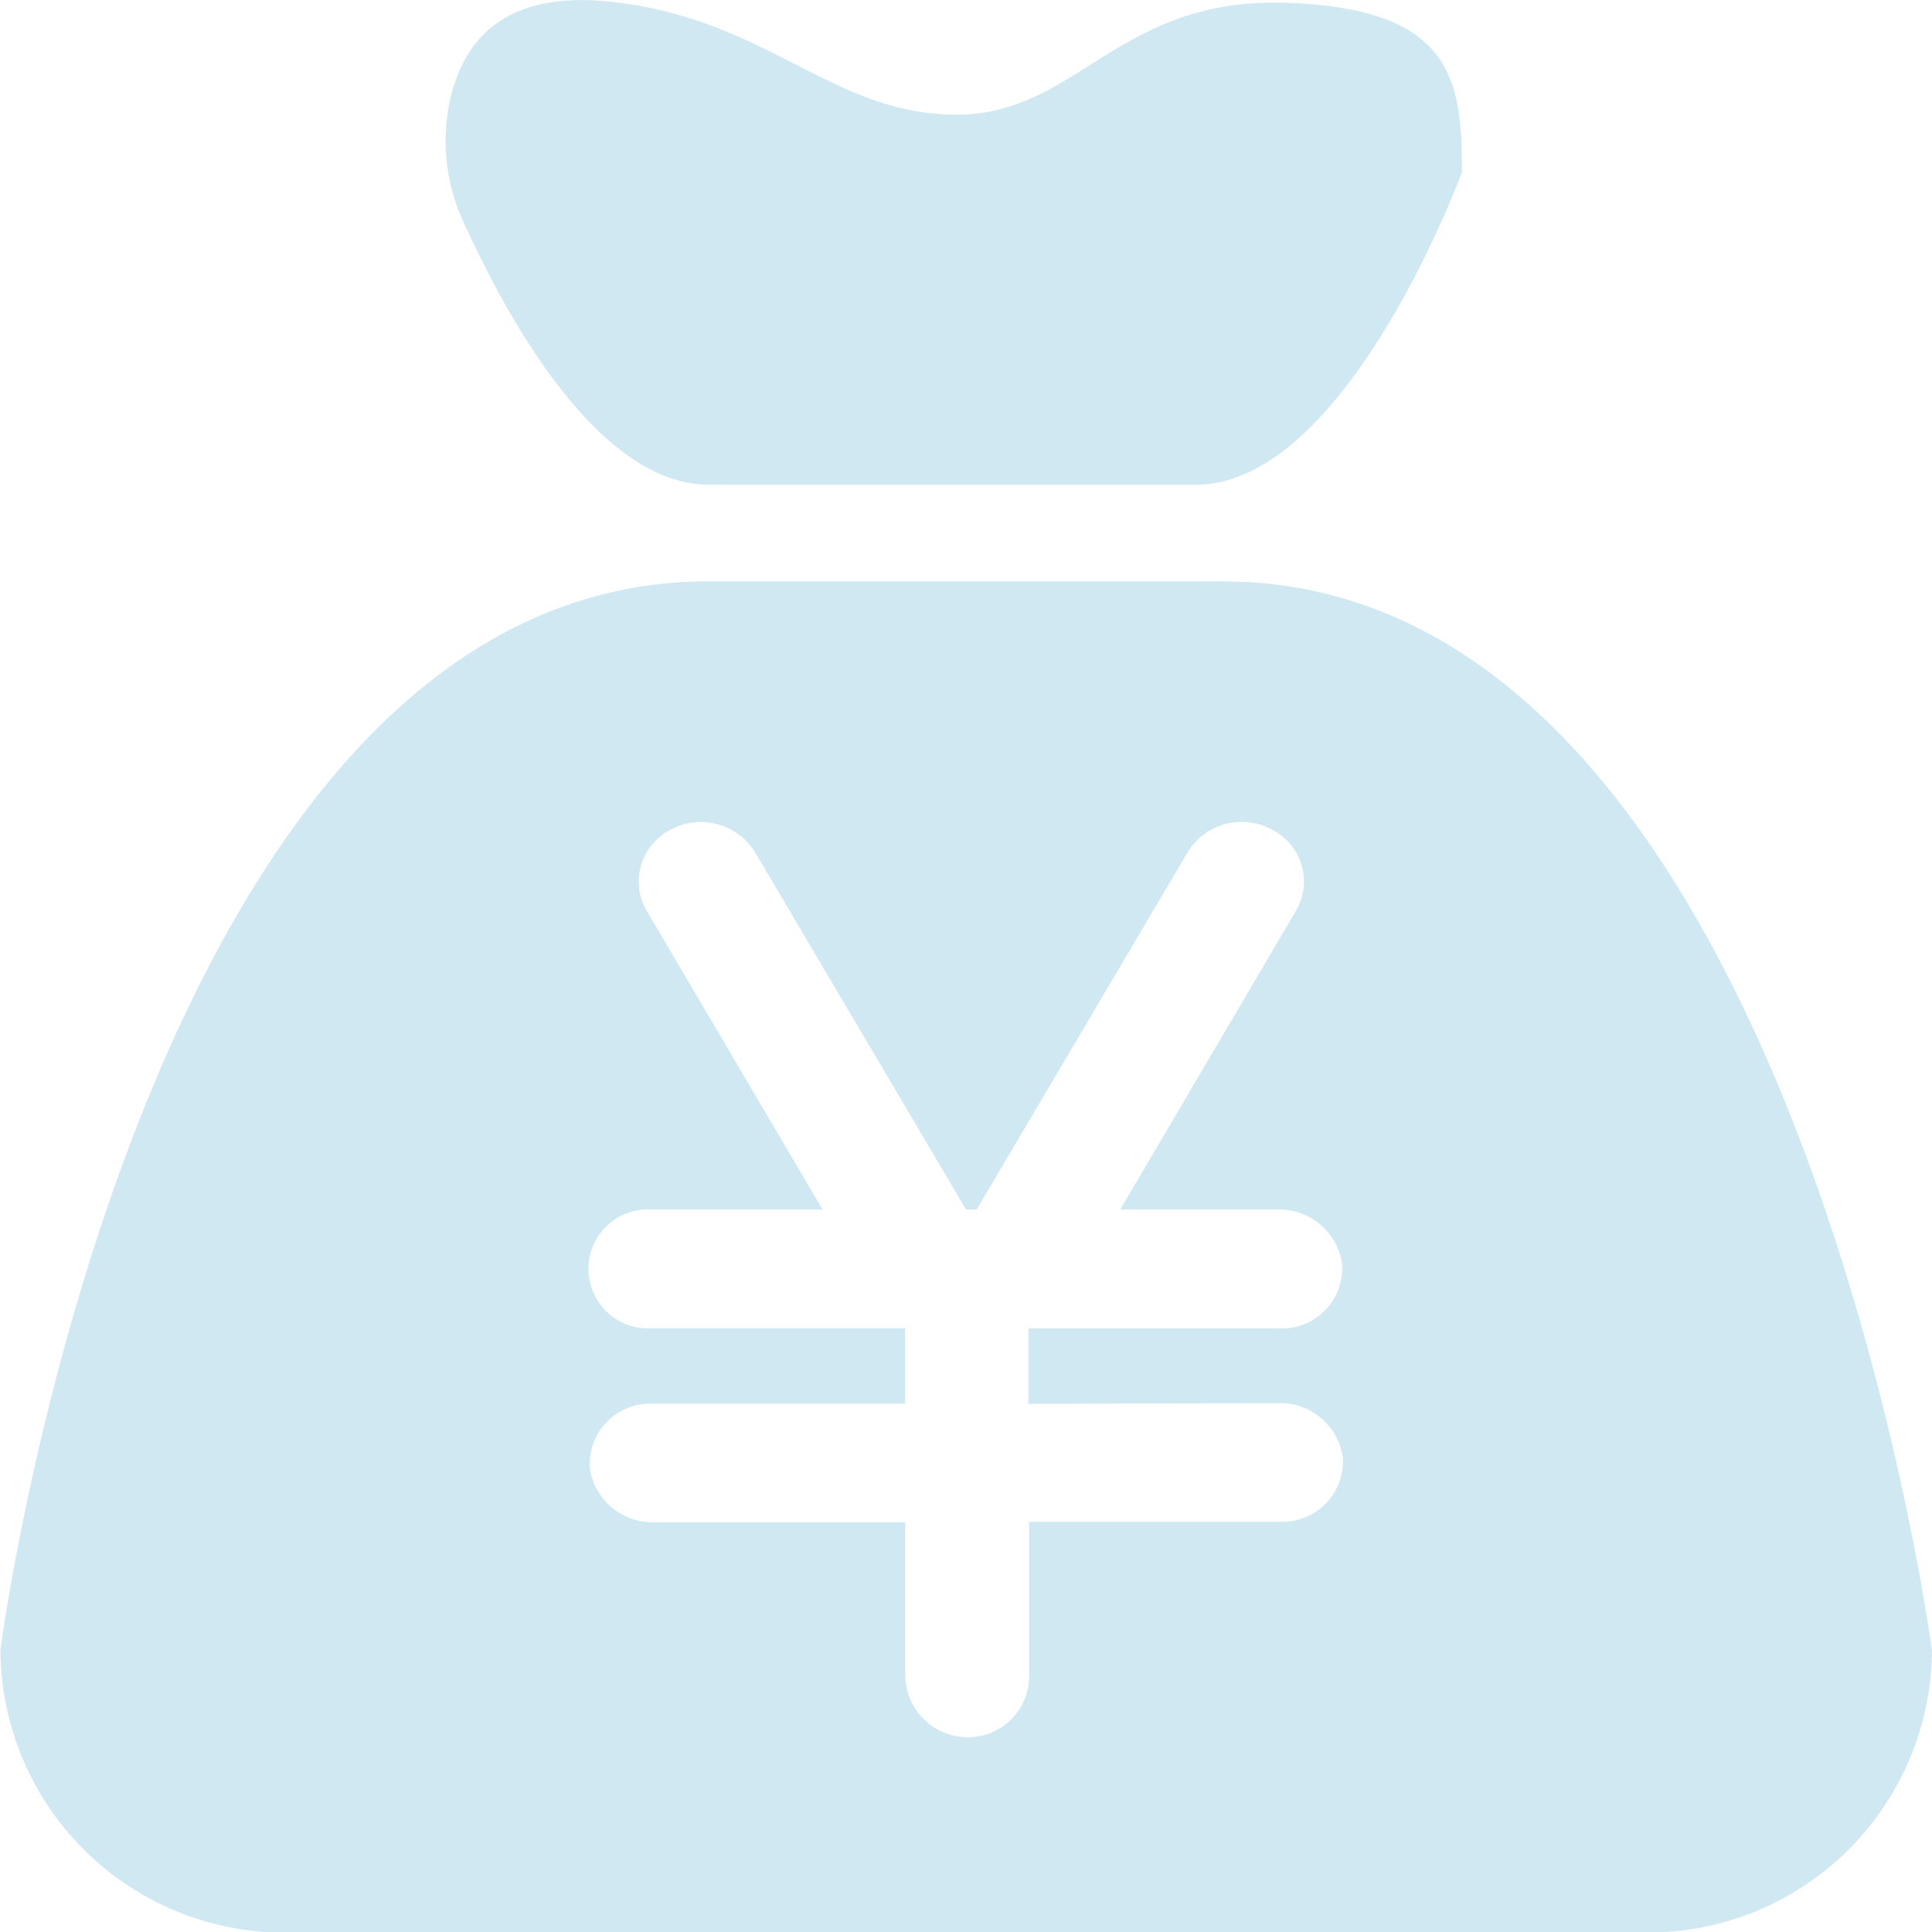 <svg xmlns="http://www.w3.org/2000/svg" width="18" height="18" viewBox="0 0 18 18">
  <defs>
    <style>
      .cls-1 {
        fill: none;
      }

      .cls-2 {
        fill: #d0e8f2;
      }
    </style>
  </defs>
  <g id="研发费用管理" transform="translate(-11 -92)">
    <rect id="矩形_3404" data-name="矩形 3404" class="cls-1" width="18" height="18" transform="translate(11 92)"/>
    <path id="路径_6386" data-name="路径 6386" class="cls-2" d="M168.179,40.416H163.39c-5.3,0-6.6,9.941-6.6,9.961h0A2.647,2.647,0,0,0,159.264,53h13.044a2.647,2.647,0,0,0,2.478-2.622h0c-.006-.024-1.312-9.961-6.607-9.961Zm.511,7.657a.591.591,0,0,1,.607.505.564.564,0,0,1-.575.6h-2.343a.005.005,0,0,0-.005.005v1.447a.569.569,0,0,1-.631.552.581.581,0,0,1-.523-.579V49.187a.005.005,0,0,0-.005-.005h-2.327a.591.591,0,0,1-.607-.505.564.564,0,0,1,.575-.6h2.358a.005.005,0,0,0,.005-.005v-.692a.005.005,0,0,0-.005-.005h-2.358a.554.554,0,1,1,0-1.106h1.59a.005.005,0,0,0,0-.007l-1.632-2.772a.539.539,0,0,1,.213-.756.593.593,0,0,1,.79.2l1.969,3.334h.1l1.969-3.334a.59.59,0,0,1,.79-.2.541.541,0,0,1,.213.756l-1.631,2.772a0,0,0,0,0,0,.007h1.456a.591.591,0,0,1,.607.508.562.562,0,0,1-.575.6h-2.343a.005.005,0,0,0-.005.005v.692a.005.005,0,0,0,.005.005Zm-5.3-8.557h4.539c1.4,0,2.469-2.886,2.478-2.912h0c0-.873-.093-1.53-1.651-1.578s-1.935,1.042-3.056,1.042c-1.148,0-1.725-.856-3.138-1.042-1-.132-1.412.277-1.567.837a1.8,1.8,0,0,0,.114,1.216C161.482,37.9,162.342,39.516,163.39,39.516Z" transform="translate(-145.786 57)"/>
  </g>
</svg>
